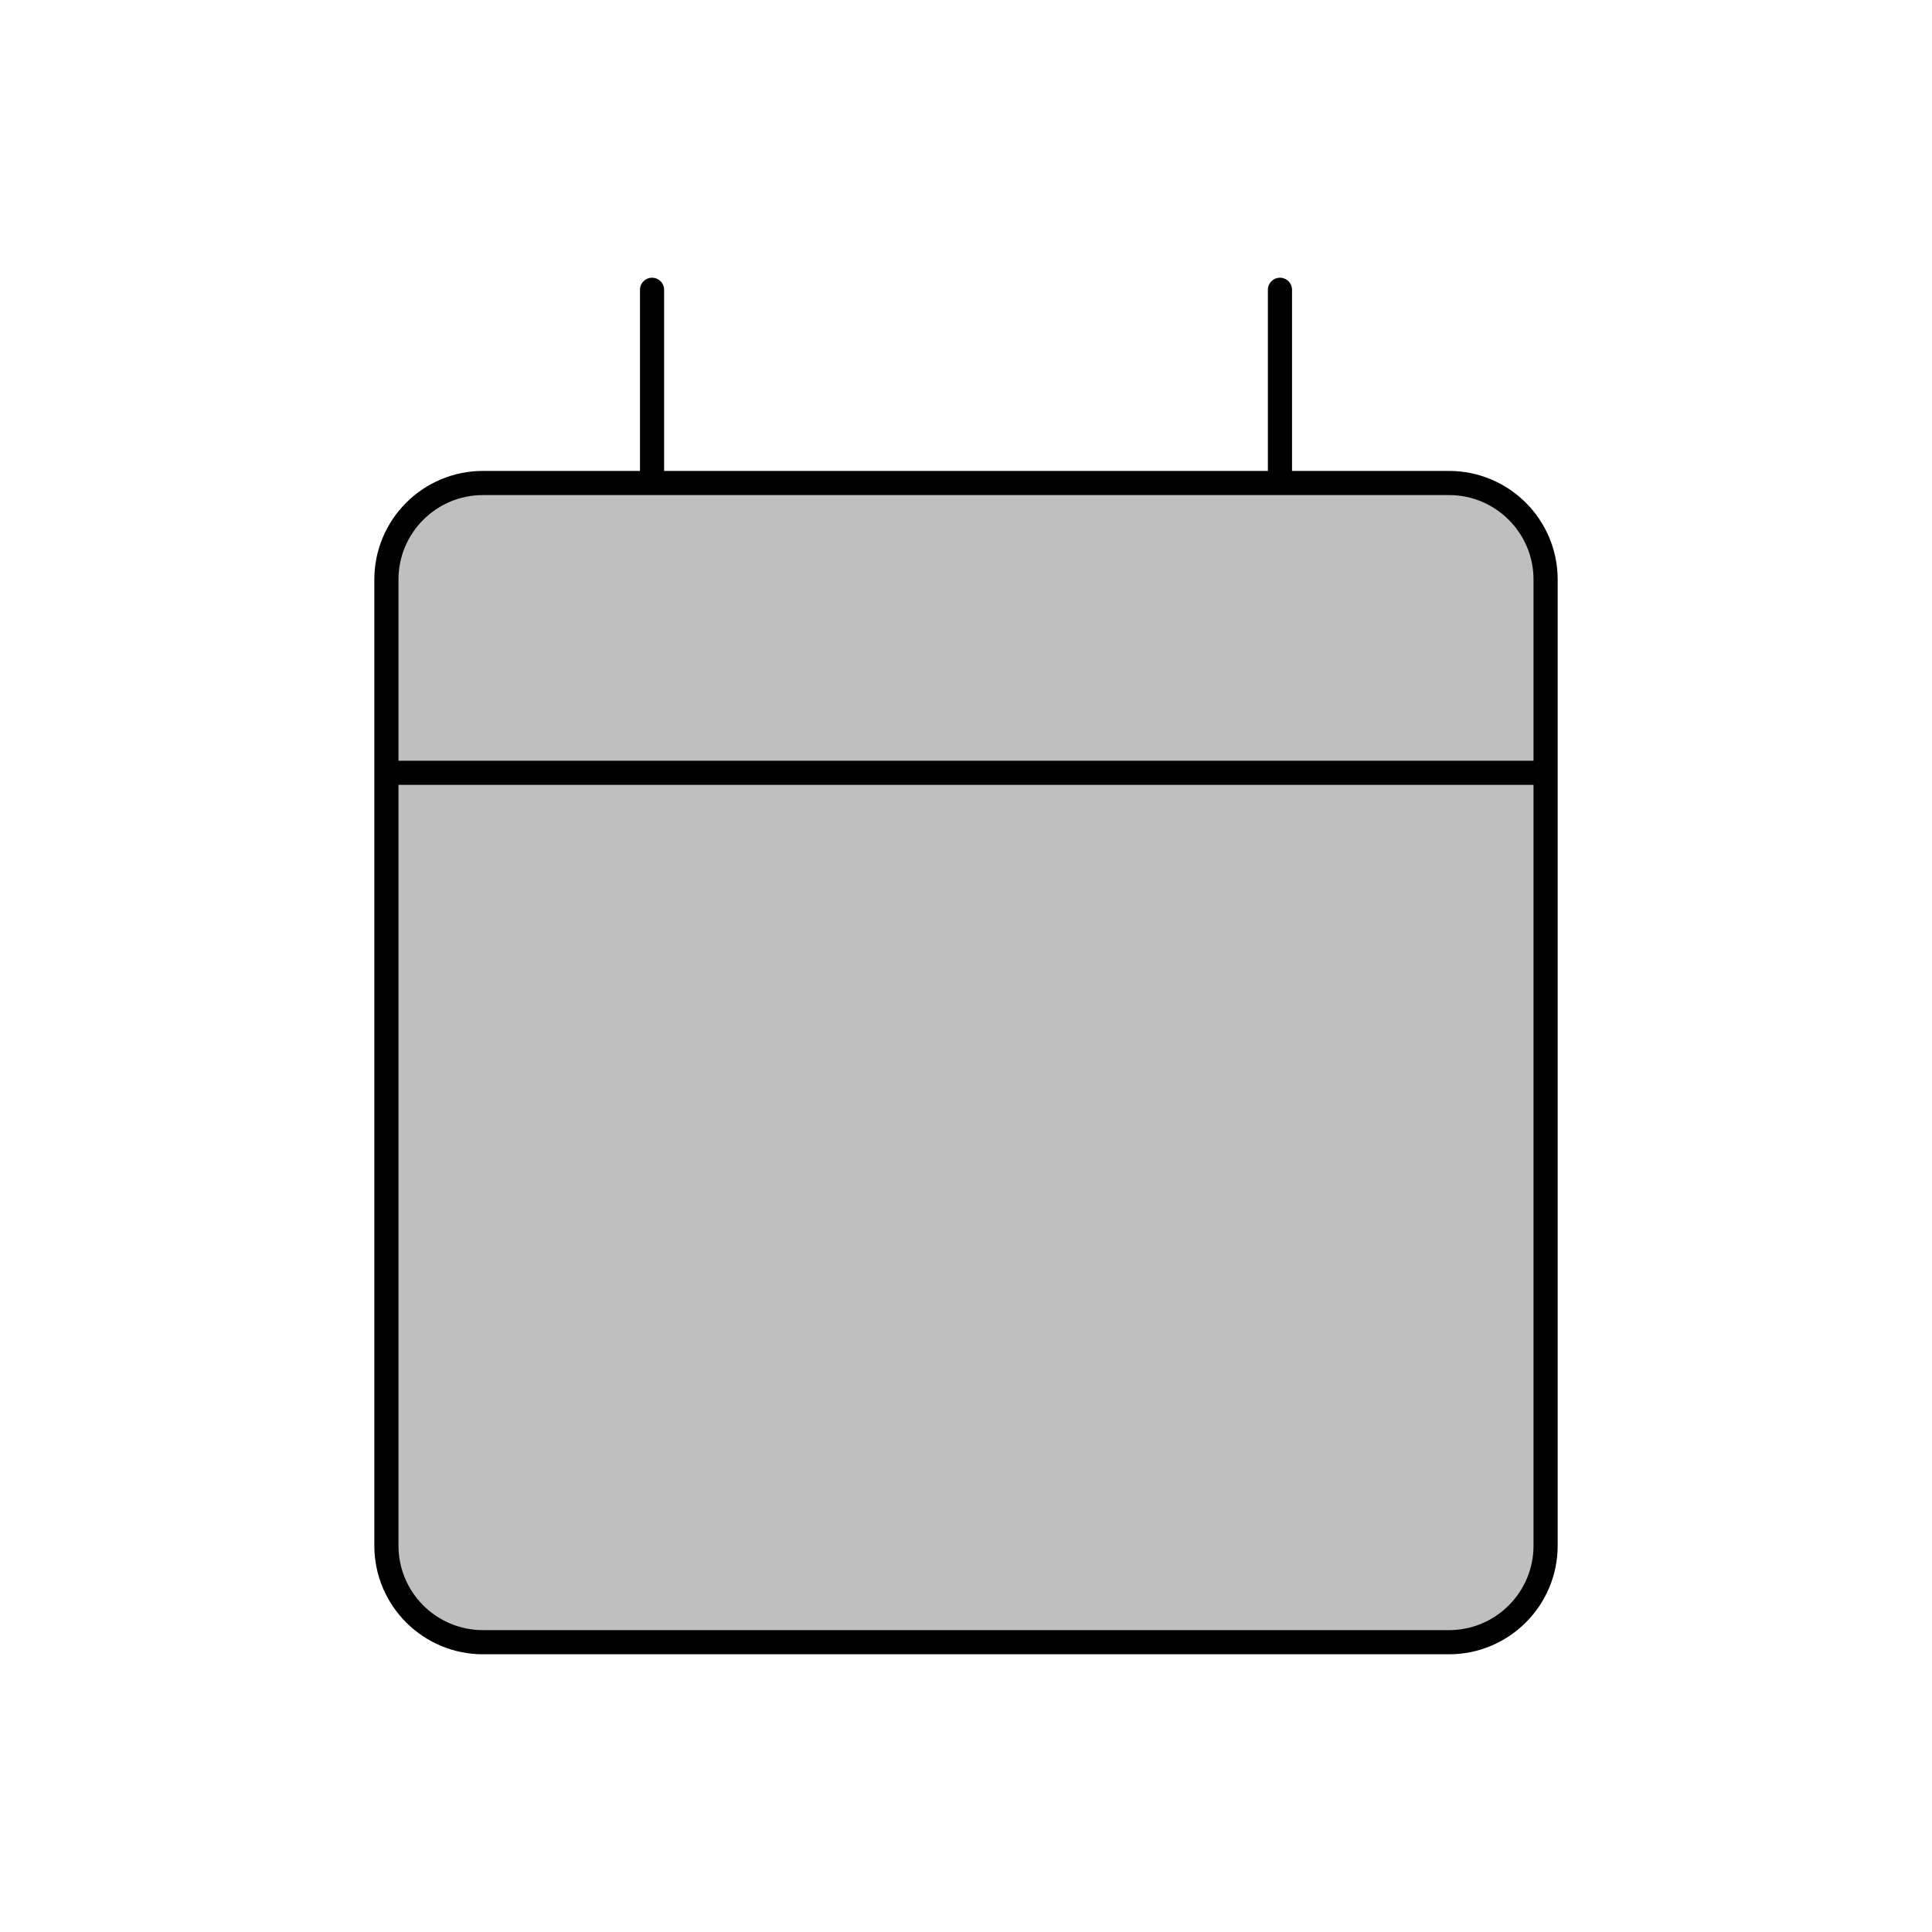 <svg viewBox="0 0 80 80" fill="none">
  <path d="M16 24C16 21.791 17.791 20 20 20H60C62.209 20 64 21.791 64 24V64C64 66.209 62.209 68 60 68H20C17.791 68 16 66.209 16 64V24Z" fill="currentColor" fill-opacity="0.25" />
  <path d="M53 20V12M27 20V12M16 32H64M20 20C17.791 20 16 21.791 16 24V64C16 66.209 17.791 68 20 68H60C62.209 68 64 66.209 64 64V24C64 21.791 62.209 20 60 20H20Z" stroke="currentColor" stroke-linecap="round" stroke-linejoin="round" />
</svg>